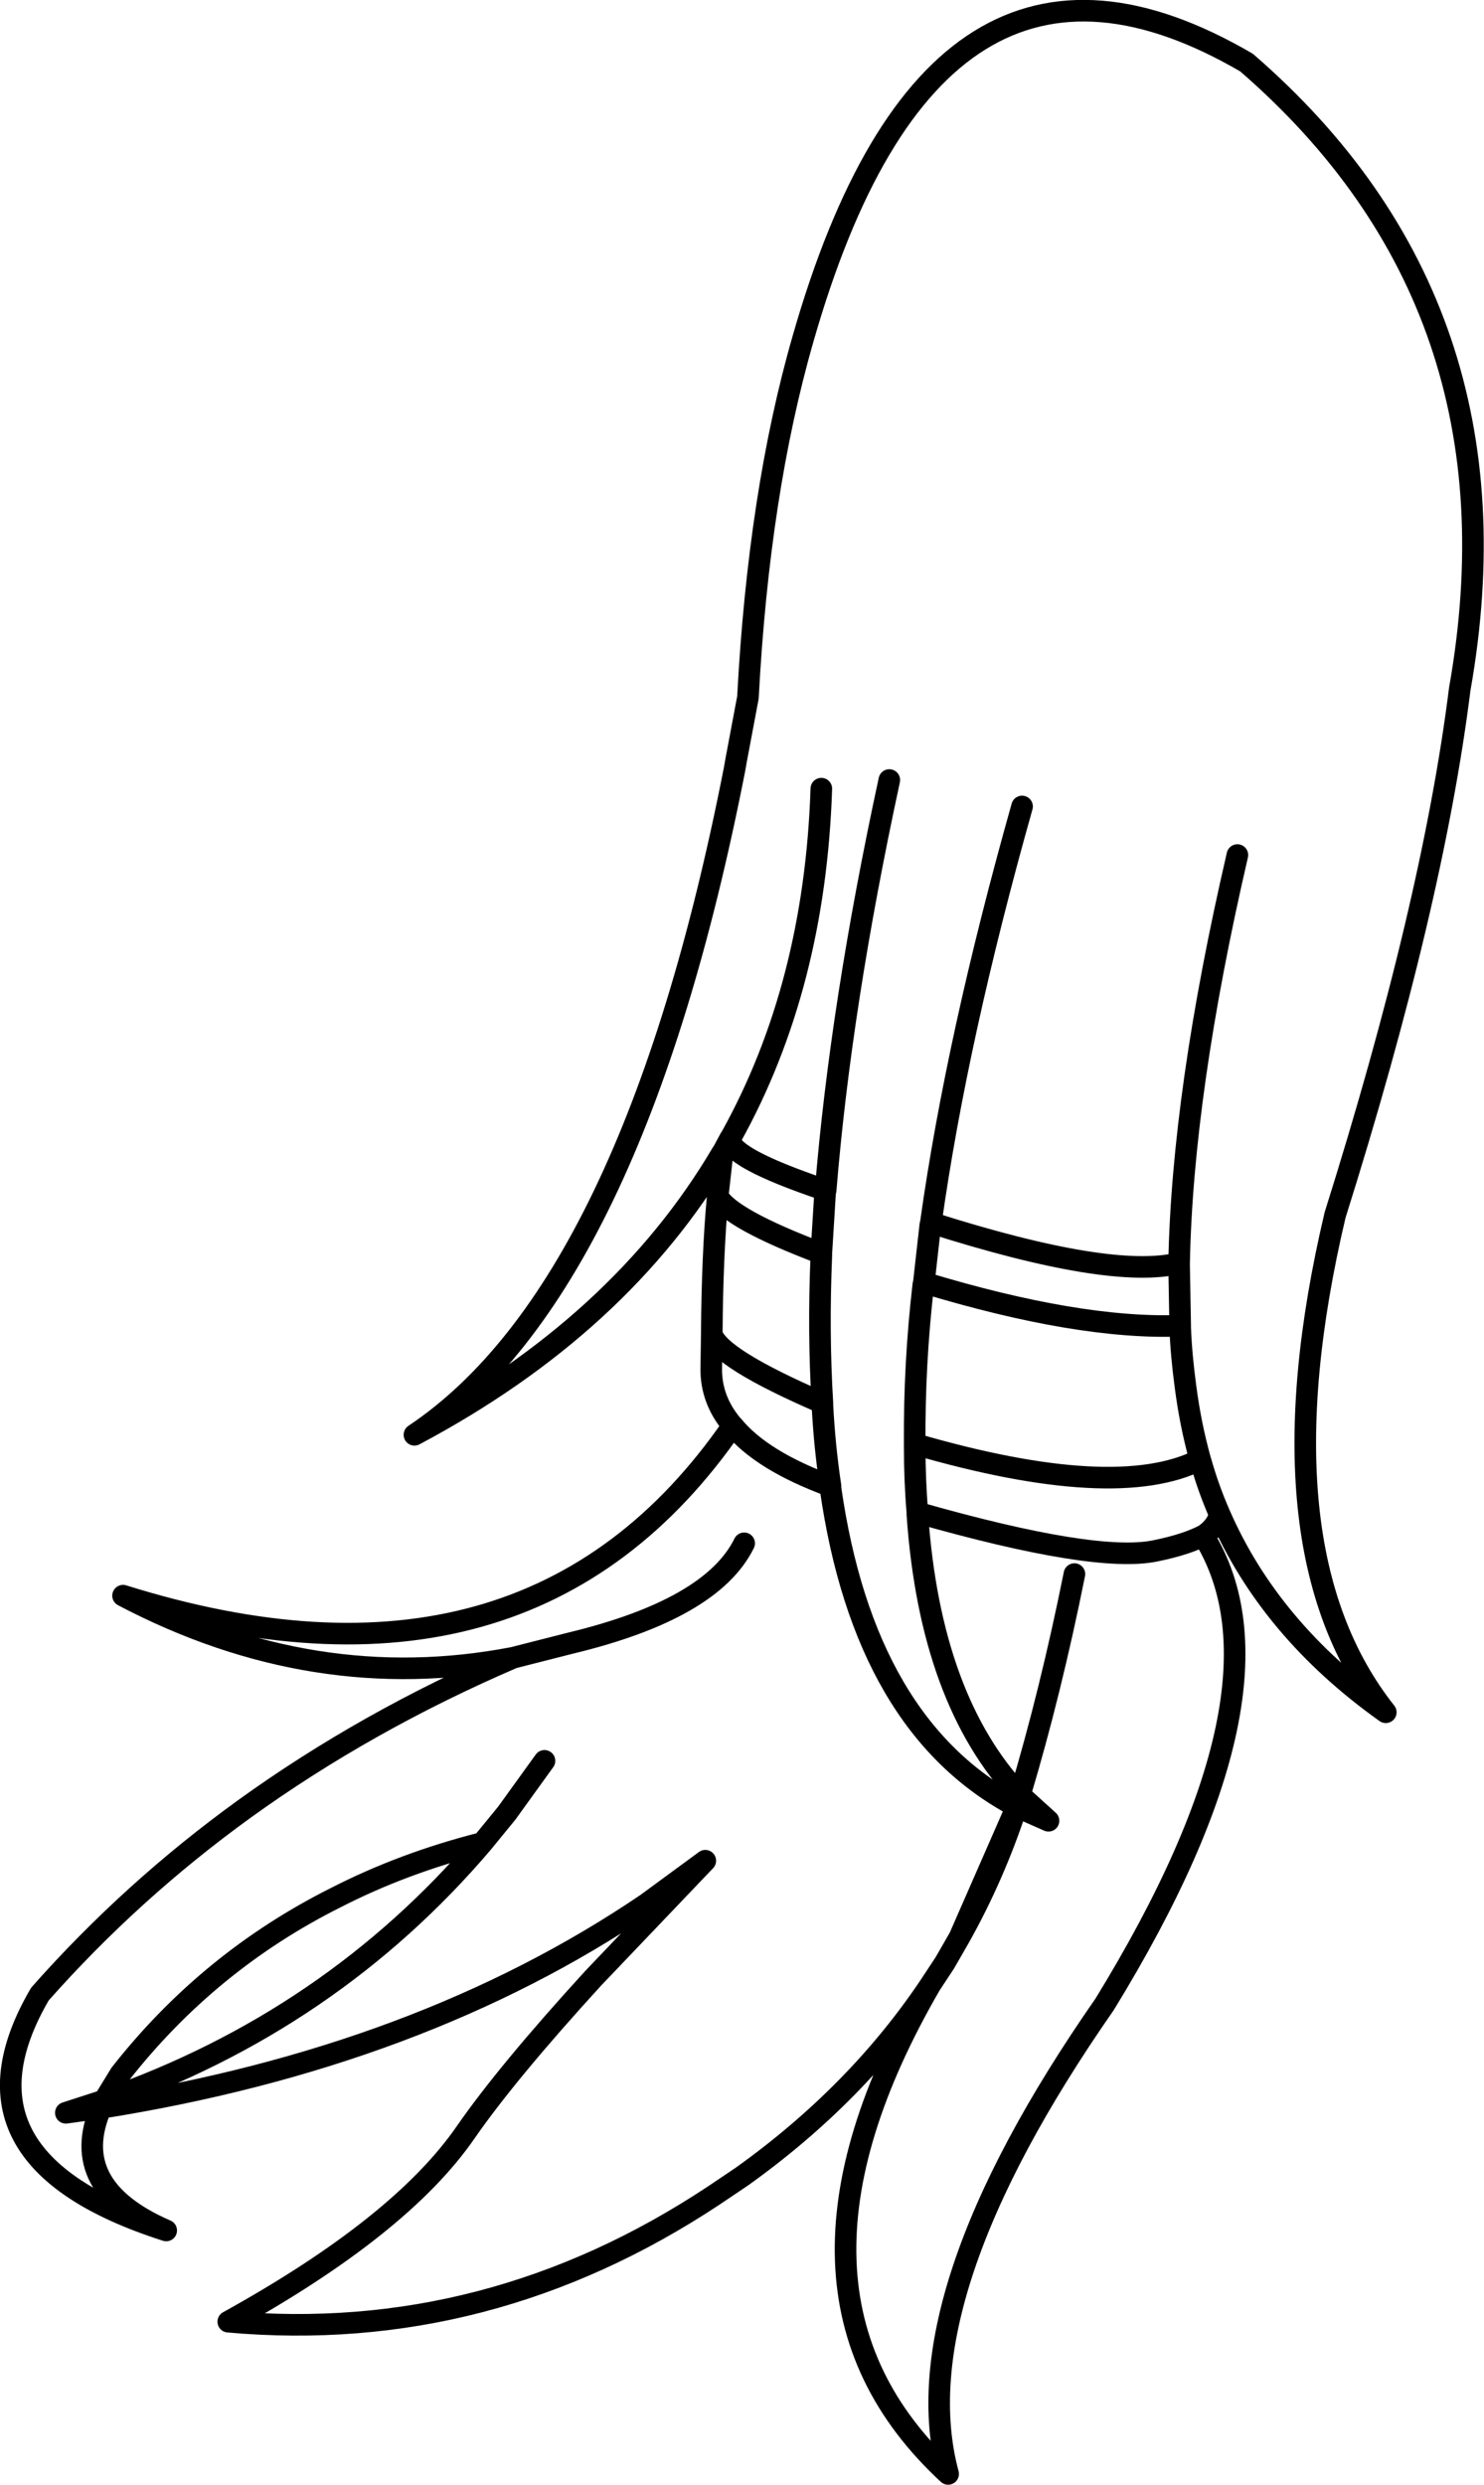 <?xml version="1.0" encoding="UTF-8" standalone="no"?>
<svg xmlns:xlink="http://www.w3.org/1999/xlink" height="230.15px" width="137.5px" xmlns="http://www.w3.org/2000/svg">
  <g transform="matrix(1.0, 0.0, 0.0, 1.0, 68.75, 115.05)">
    <path d="M45.9 -35.85 Q40.8 -13.85 40.5 1.95 L40.5 2.15 40.6 7.75 40.6 7.95 Q40.7 10.5 41.1 13.45 41.55 16.9 42.45 20.15 L42.5 20.3 Q43.2 22.8 44.25 25.2 48.9 35.9 59.65 43.55 47.65 28.4 54.95 -2.5 64.0 -31.25 66.5 -51.2 72.8 -86.7 46.75 -109.25 17.8 -126.15 5.65 -83.65 1.55 -69.4 0.55 -50.45 L-0.55 -44.6 -0.7 -43.75 Q-10.15 4.35 -30.35 17.85 -11.25 7.7 -1.85 -8.25 L-1.8 -8.3 -1.1 -9.6 -1.0 -9.75 Q6.75 -23.7 7.35 -42.0 M13.65 -42.8 Q9.15 -22.0 7.75 -4.8 L7.7 -4.6 7.35 1.05 7.35 1.25 Q7.05 8.4 7.45 14.9 L7.45 15.1 Q7.65 18.95 8.2 22.6 L8.2 22.8 Q11.35 44.85 25.45 52.3 L25.75 51.2 Q17.45 42.4 16.25 25.25 L16.25 25.05 Q16.0 22.1 16.0 18.9 L16.0 18.7 Q15.95 11.25 16.8 3.95 L16.85 3.75 17.45 -1.6 17.5 -1.8 Q19.9 -18.9 25.95 -40.35 M16.25 25.05 Q32.75 29.75 38.3 28.6 41.25 28.0 42.9 27.1 44.05 26.25 44.25 25.2 M30.8 30.75 Q28.6 41.7 25.75 51.2 L28.4 53.6 25.45 52.3 Q23.35 58.7 20.15 64.4 L18.8 66.75 17.45 68.8 Q0.95 97.3 19.1 114.1 14.7 97.75 33.6 70.6 51.55 41.35 42.75 27.2 L42.9 27.1 M17.45 68.8 Q10.7 78.9 0.0 86.55 L-2.6 88.3 Q-23.5 102.15 -47.6 100.0 -31.6 91.15 -25.6 82.45 -21.75 76.9 -13.8 68.2 L-3.4 57.3 -8.85 61.3 Q-29.8 75.5 -59.4 80.2 -62.55 87.55 -53.35 91.55 -74.0 84.95 -65.05 69.65 -56.55 60.05 -46.1 52.5 -34.8 44.35 -21.2 38.5 -39.65 42.05 -57.35 32.75 -19.8 44.5 -0.85 17.0 L-0.95 16.9 Q-2.85 14.6 -2.85 11.8 L-2.8 8.5 Q-2.75 1.15 -2.25 -4.25 L-1.8 -8.3 M20.15 64.4 L25.45 52.3 M16.85 3.75 Q31.2 8.1 40.6 7.75 M16.0 18.7 Q34.6 24.1 42.45 20.15 M17.5 -1.8 Q34.15 3.5 40.5 1.95 M-21.2 38.5 L-15.9 37.15 Q-2.8 34.0 0.2 27.9 M-24.05 55.65 Q-31.35 57.5 -37.6 60.7 -49.4 66.6 -57.6 77.05 L-59.1 79.5 Q-38.1 72.15 -24.05 55.65 L-21.8 52.9 -18.3 48.05 M-59.1 79.5 L-62.65 80.65 -59.4 80.2 M7.75 -4.8 Q-1.3 -7.85 -1.1 -9.6 M-2.8 8.5 Q-2.15 10.75 7.45 14.9 M7.35 1.05 Q-1.1 -2.15 -2.25 -4.25 M-0.85 17.0 Q1.8 20.25 8.2 22.6" fill="none" stroke="#000000" stroke-linecap="round" stroke-linejoin="round" stroke-width="2.0"/>
  </g>
</svg>

